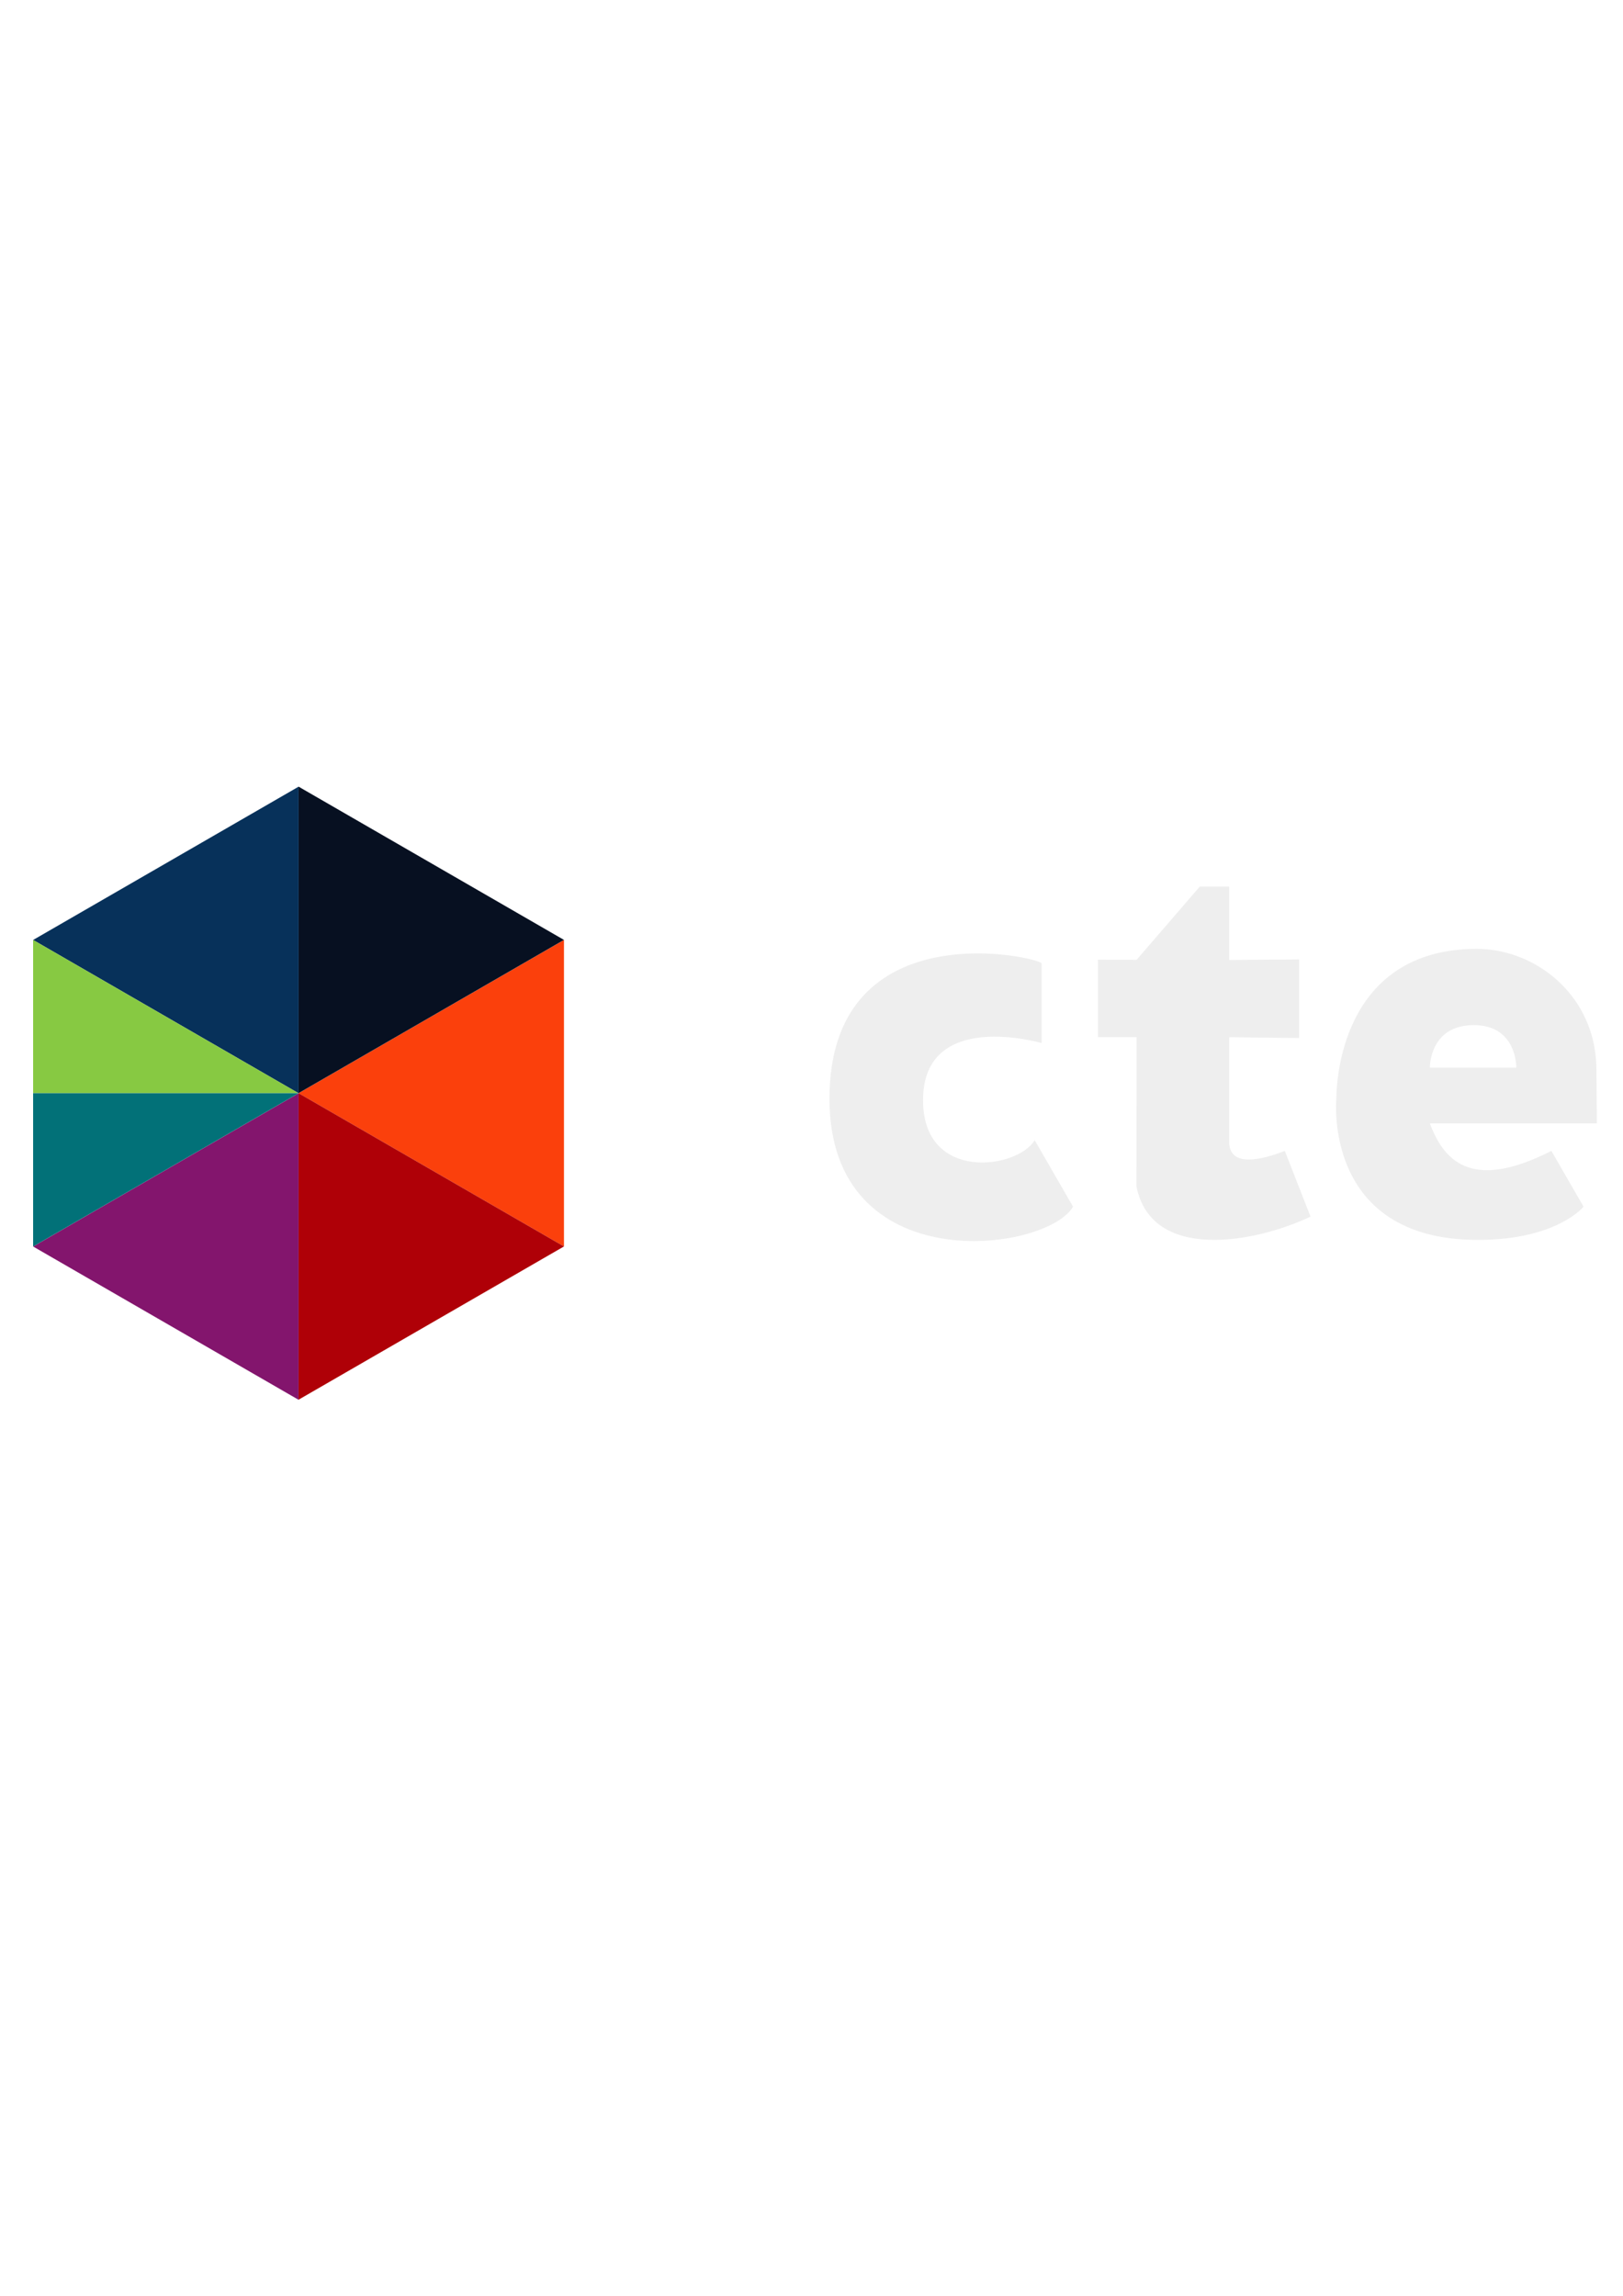 <?xml version="1.0" encoding="UTF-8" standalone="no"?>
<svg
   xmlns:dc="http://purl.org/dc/elements/1.1/"
   xmlns:cc="http://creativecommons.org/ns#"
   xmlns:rdf="http://www.w3.org/1999/02/22-rdf-syntax-ns#"
   xmlns:svg="http://www.w3.org/2000/svg"
   xmlns="http://www.w3.org/2000/svg"
   xmlns:sodipodi="http://sodipodi.sourceforge.net/DTD/sodipodi-0.dtd"
   xmlns:inkscape="http://www.inkscape.org/namespaces/inkscape"
   width="210mm"
   height="297mm"
   viewBox="0 0 210 297"
   version="1.1"
   id="svg8"
   inkscape:version="0.92.5 (2060ec1f9f, 2020-04-08)"
   sodipodi:docname="cte - centro de tecnologia de edificações -claro.svg">
  <defs
     id="defs2" />
  <sodipodi:namedview
     id="base"
     pagecolor="#ffffff"
     bordercolor="#666666"
     borderopacity="1.0"
     inkscape:pageopacity="0.0"
     inkscape:pageshadow="2"
     inkscape:zoom="0.25"
     inkscape:cx="710.45388"
     inkscape:cy="202.23805"
     inkscape:document-units="mm"
     inkscape:current-layer="layer1"
     inkscape:document-rotation="0"
     showgrid="true"
     inkscape:window-width="1366"
     inkscape:window-height="716"
     inkscape:window-x="0"
     inkscape:window-y="26"
     inkscape:window-maximized="1"
     showguides="true">
    <inkscape:grid
       type="xygrid"
       id="grid825" />
  </sodipodi:namedview>
  <g
     inkscape:label="Layer 1"
     inkscape:groupmode="layer"
     id="layer1">
    <path
       sodipodi:type="star"
       style="fill:#fb400b;fill-opacity:0.996;stroke-width:0.994"
       id="path30"
       sodipodi:sides="3"
       sodipodi:cx="61.524834"
       sodipodi:cy="141.42403"
       sodipodi:r1="22.895645"
       sodipodi:r2="11.447824"
       sodipodi:arg1="3.1415927"
       sodipodi:arg2="4.1887902"
       inkscape:flatsided="true"
       inkscape:rounded="0"
       inkscape:randomized="0"
       inkscape:transform-center-x="0.1032826"
       inkscape:transform-center-y="-2.433863e-06"
       d="m 38.629,141.424 34.343,-19.828 -2e-6,39.656 z" />
    <path
       sodipodi:type="star"
       style="fill:#071021;fill-opacity:1;stroke-width:0.22"
       id="path49"
       sodipodi:sides="3"
       sodipodi:cx="80.665527"
       sodipodi:cy="122.59258"
       sodipodi:r1="5.8738585"
       sodipodi:r2="2.9369292"
       sodipodi:arg1="2.0943951"
       sodipodi:arg2="3.1415927"
       inkscape:flatsided="true"
       inkscape:rounded="0"
       inkscape:randomized="0"
       inkscape:transform-center-x="-0.1032828"
       transform="matrix(3.898,0,0,3.898,-264.362,-356.273)"
       d="m 77.729,127.679 0,-10.174 8.811,5.087 z"
       inkscape:transform-center-y="-9.3708226e-06" />
    <path
       transform="matrix(-3.898,0,0,-3.898,341.62,599.463)"
       inkscape:randomized="0"
       inkscape:rounded="0"
       inkscape:flatsided="true"
       sodipodi:arg2="3.1415927"
       sodipodi:arg1="2.0943951"
       sodipodi:r2="2.9369292"
       sodipodi:r1="5.8738585"
       sodipodi:cy="122.59258"
       sodipodi:cx="80.665527"
       sodipodi:sides="3"
       id="path49-4"
       style="fill:#07315a;fill-opacity:1;stroke-width:0.22"
       sodipodi:type="star"
       inkscape:transform-center-y="-1.3720979e-06"
       inkscape:transform-center-x="0.1032755"
       d="m 77.729,127.679 0,-10.174 8.811,5.087 z" />
    <path
       transform="matrix(3.898,0,0,3.898,-264.362,-316.615)"
       inkscape:transform-center-x="-0.1032828"
       inkscape:randomized="0"
       inkscape:rounded="0"
       inkscape:flatsided="true"
       sodipodi:arg2="3.1415927"
       sodipodi:arg1="2.0943951"
       sodipodi:r2="2.9369292"
       sodipodi:r1="5.8738585"
       sodipodi:cy="122.59258"
       sodipodi:cx="80.665527"
       sodipodi:sides="3"
       id="path49-7"
       style="fill:#af0007;fill-opacity:1;stroke-width:0.22"
       sodipodi:type="star"
       d="m 77.729,127.679 0,-10.174 8.811,5.087 z"
       inkscape:transform-center-y="-6.400638e-06" />
    <path
       inkscape:transform-center-x="0.1032755"
       inkscape:transform-center-y="4.7481425e-06"
       sodipodi:type="star"
       style="fill:#83156d;fill-opacity:1;stroke-width:0.22"
       id="path49-4-5"
       sodipodi:sides="3"
       sodipodi:cx="80.665527"
       sodipodi:cy="122.59258"
       sodipodi:r1="5.8738585"
       sodipodi:r2="2.9369292"
       sodipodi:arg1="2.0943951"
       sodipodi:arg2="3.1415927"
       inkscape:flatsided="true"
       inkscape:rounded="0"
       inkscape:randomized="0"
       transform="matrix(-3.898,0,0,-3.898,341.62,639.121)"
       d="m 77.729,127.679 0,-10.174 8.811,5.087 z" />
    <path
       id="path30-7"
       style="fill:#87c942;fill-opacity:1;stroke-width:0.994"
       inkscape:transform-center-x="-0.10327744"
       d="m 4.285,121.596 v 19.829 h 34.344 z"
       inkscape:connector-curvature="0"
       inkscape:transform-center-y="-4.0862656e-06" />
    <path
       d="m 4.285,161.254 v -19.829 h 34.344 z"
       inkscape:transform-center-x="-0.10327532"
       style="fill:#027178;fill-opacity:1;stroke-width:0.994"
       id="path30-7-2"
       inkscape:connector-curvature="0" />
    <path
       style="fill:#eeeeee;fill-opacity:1;stroke:none;stroke-width:1.035px;stroke-linecap:butt;stroke-linejoin:miter;stroke-opacity:1"
       d="m 134.775,134.937 v -10.351 c -2.132,-1.231 -27.449,-6.066 -27.449,17.56 0,23.626 28.098,19.875 31.515,13.955 l -4.969,-8.607 c -2.15,3.724 -14.439,5.512 -14.439,-5.163 0,-11.869 15.342,-7.394 15.342,-7.394 z"
       id="path135"
       inkscape:connector-curvature="0"
       sodipodi:nodetypes="cczccsc" />
    <path
       style="fill:#eeeeee;fill-opacity:1;stroke:#00ffff;stroke-width:0;stroke-linecap:butt;stroke-linejoin:miter;stroke-miterlimit:4;stroke-dasharray:none;stroke-opacity:1"
       d="m 159.04,114.692 h -3.797 l -8.182,9.481 -4.994,-0.016 v 10.015 h 4.991 l -0.012,19.316 c 1.955,9.751 15.264,7.341 22.523,3.902 l -3.327,-8.503 c -4.277,1.661 -7.204,1.636 -7.204,-1.201 l 0.008,-13.506 9.044,0.105 v -10.166 l -9.049,0.071 z"
       id="path146"
       inkscape:connector-curvature="0"
       sodipodi:nodetypes="ccccccccccccccc" />
    <path
       id="path1018"
       style="fill:#eeeeee;fill-opacity:1;stroke:#00c0ff;stroke-width:0;stroke-linecap:butt;stroke-linejoin:miter;stroke-miterlimit:4;stroke-dasharray:none;stroke-opacity:1"
       d="m 191.093,122.752 c -17.821,0 -18.179,17.763 -18.179,19.343 0,0 -1.838,18.308 18.308,18.308 10.237,0 13.675,-4.302 13.675,-4.302 l -4.165,-7.213 c -9.612,4.875 -13.659,2.035 -15.721,-3.558 h 21.608 l -0.061,-7.066 c -0.083,-9.523 -7.901,-15.512 -15.466,-15.512 z m -0.398,9.864 c 5.612,0 5.501,5.501 5.501,5.501 h -11.184 c 0,0 -0.089,-5.501 5.683,-5.501 z"
       inkscape:connector-curvature="0" />
  </g>
</svg>

